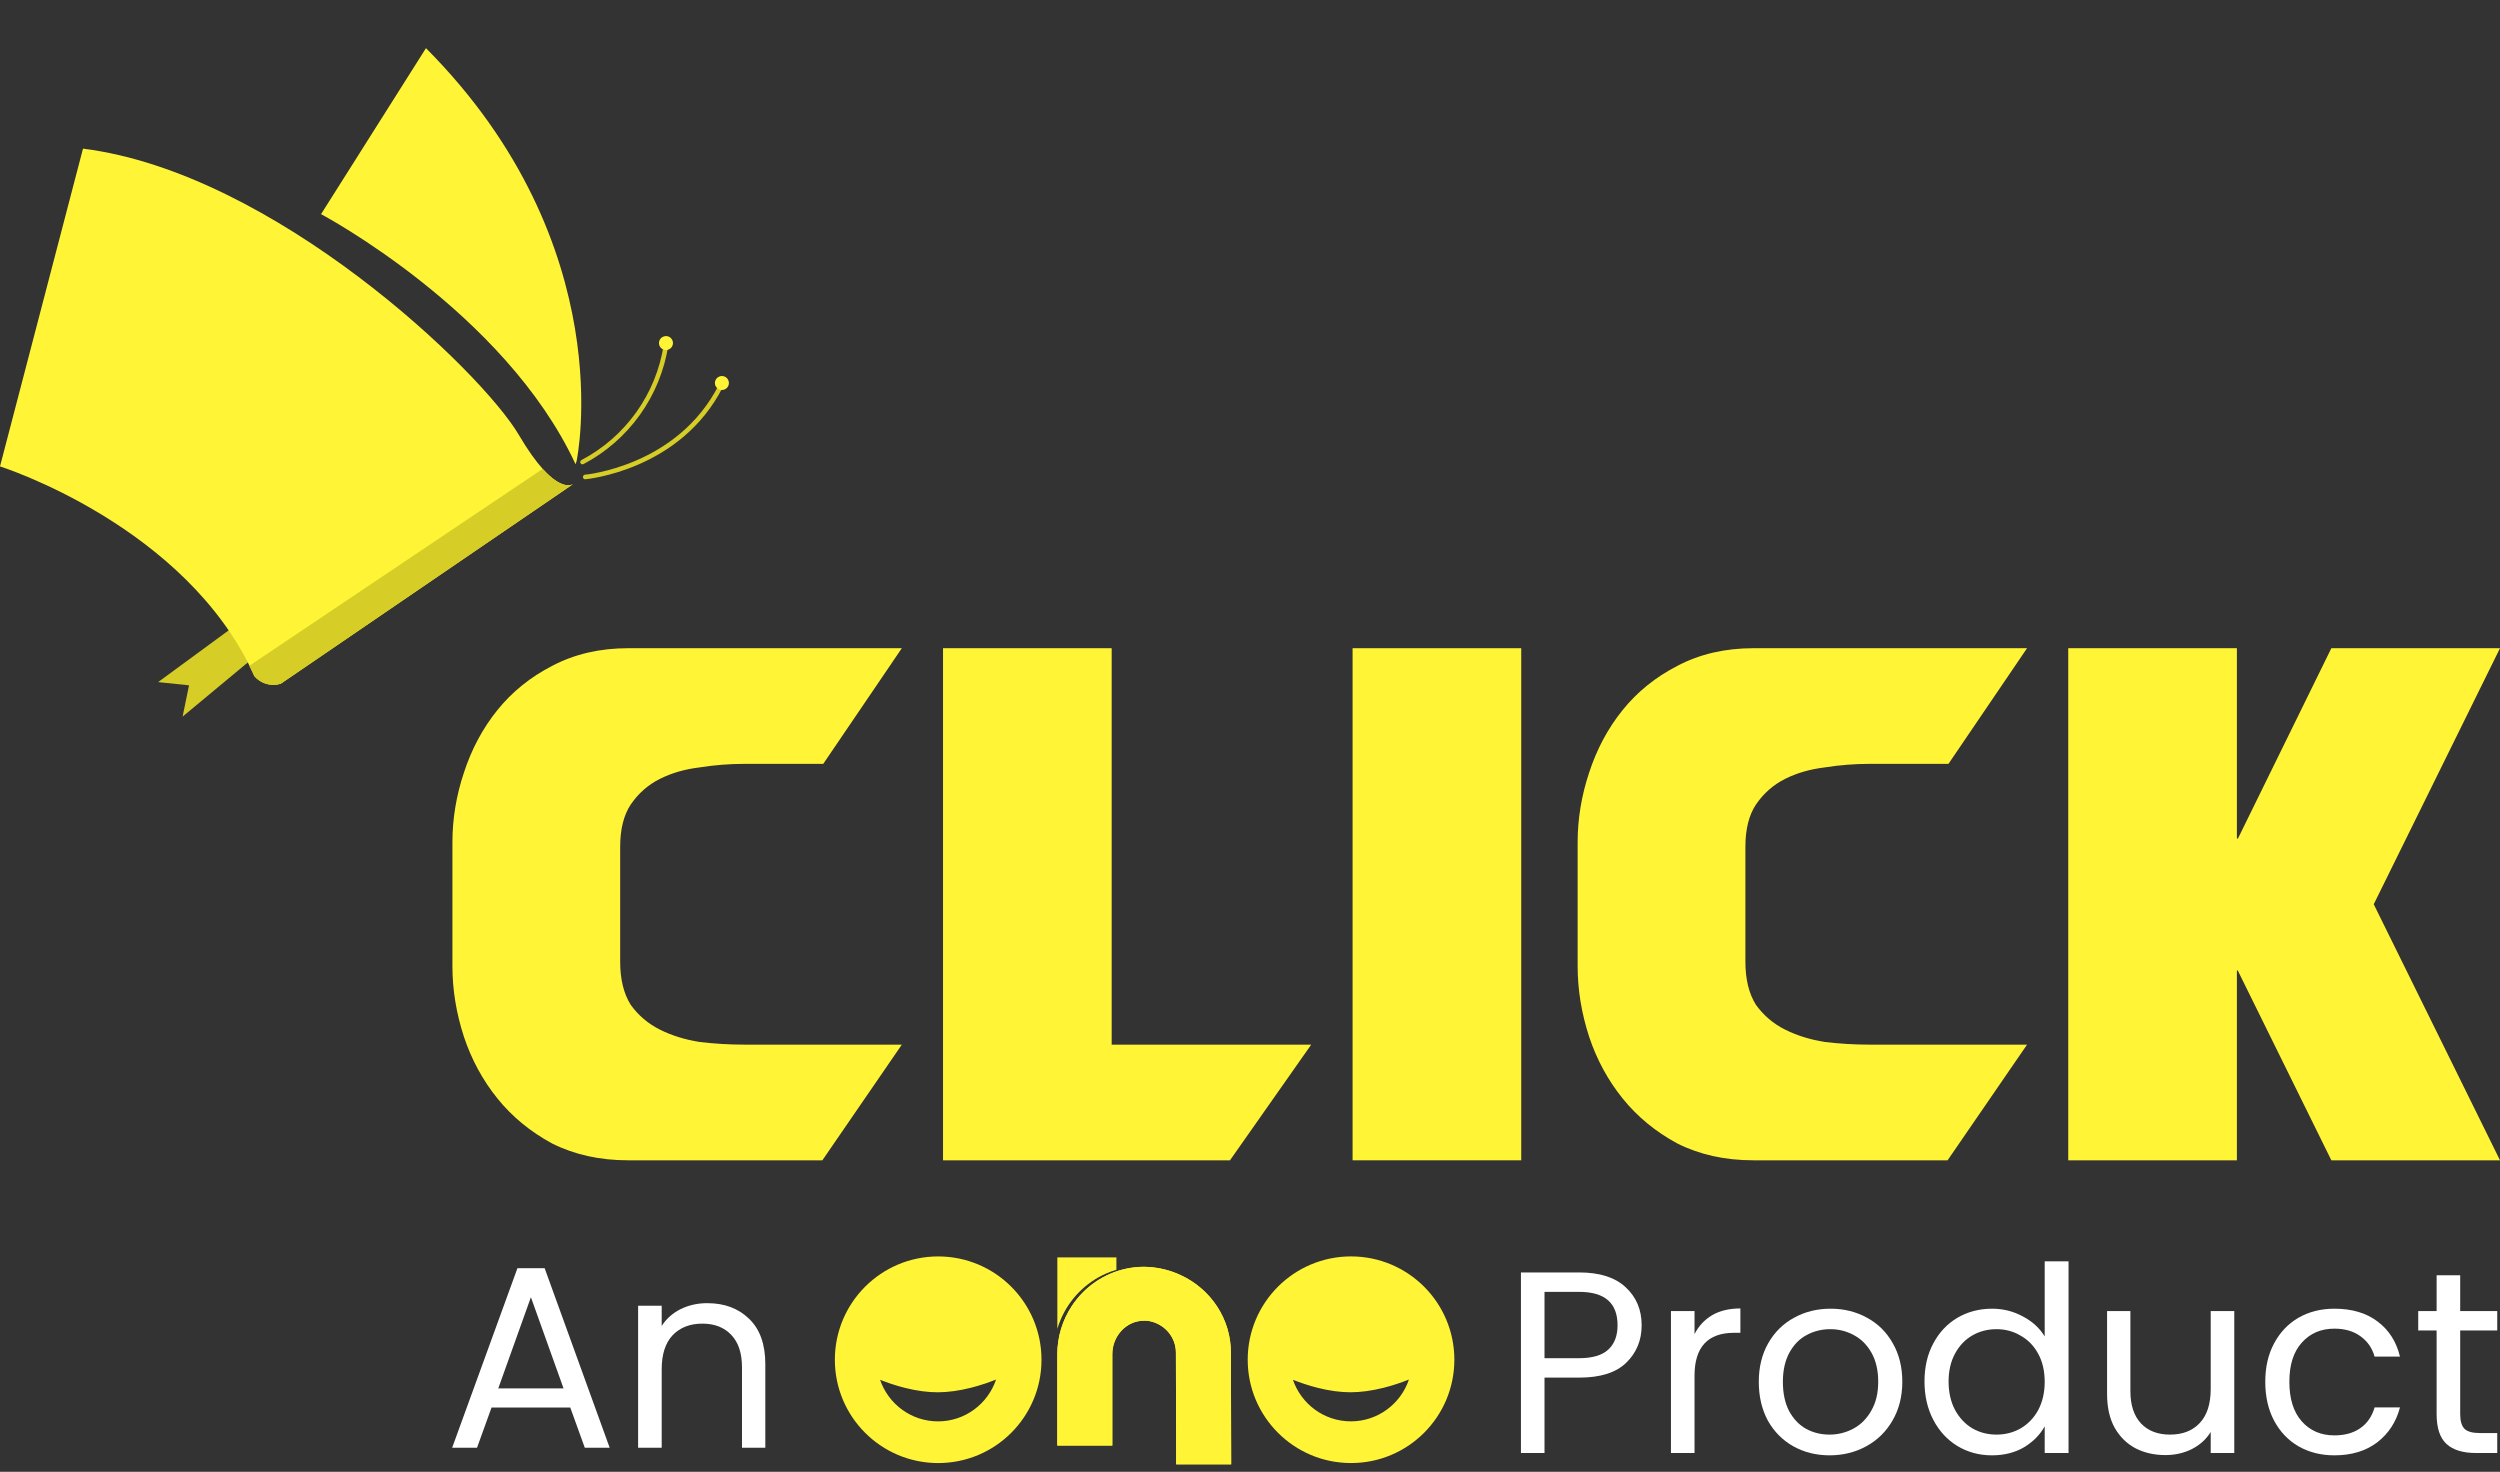 <svg width="248" height="146" viewBox="0 0 248 146" fill="none" xmlns="http://www.w3.org/2000/svg">
<rect x="0" y="0" width="248" height="146" fill="#333333" stroke="none"/>
<path d="M25.925 64.599L18.114 71.088L18.751 67.983L15.685 67.665L23.99 61.573L25.925 64.599Z" fill="#D6CD26"/>
<path d="M56.875 48.004C56.875 48.004 55.148 49.413 51.461 43.131C47.774 36.848 27.192 17.125 8.233 14.745L0 46.268C0 46.268 18.529 52.12 25.241 67.073C25.555 67.438 25.968 67.704 26.43 67.838C26.893 67.972 27.384 67.97 27.845 67.83L56.875 48.004Z" fill="#FFF536"/>
<path d="M57.201 45.727C57.201 45.727 61.756 24.388 42.256 4.777L31.849 21.243C31.849 21.243 50.051 30.886 57.098 46.054" fill="#FFF536"/>
<path d="M27.846 67.831L56.853 48.021C56.702 48.117 55.714 48.602 53.835 46.516L24.733 66.048C24.9 66.39 25.067 66.725 25.226 67.083C25.543 67.449 25.959 67.715 26.424 67.848C26.89 67.981 27.384 67.975 27.846 67.831Z" fill="#D6CD26" style="mix-blend-mode:multiply"/>
<path d="M81.579 115.102H62.31C59.507 115.102 56.996 114.547 54.777 113.437C52.617 112.27 50.807 110.781 49.347 108.971C47.887 107.16 46.778 105.117 46.019 102.84C45.259 100.504 44.88 98.168 44.88 95.833V83.57C44.88 81.235 45.259 78.928 46.019 76.651C46.778 74.316 47.887 72.243 49.347 70.433C50.807 68.622 52.617 67.163 54.777 66.053C56.996 64.885 59.507 64.302 62.31 64.302H89.461L81.666 75.775H73.871C72.353 75.775 70.864 75.892 69.404 76.126C67.944 76.301 66.63 76.68 65.463 77.264C64.295 77.848 63.331 78.695 62.572 79.804C61.872 80.855 61.521 82.257 61.521 84.008V95.395C61.521 97.146 61.872 98.577 62.572 99.686C63.331 100.737 64.295 101.555 65.463 102.139C66.63 102.723 67.944 103.131 69.404 103.365C70.864 103.54 72.353 103.628 73.871 103.628H89.461L81.579 115.102Z" fill="#FFF536"/>
<path d="M93.549 115.102H122.014L130.072 103.628H110.278V64.302H93.549V115.102Z" fill="#FFF536"/>
<path d="M134.177 64.302V115.102H150.906V64.302H134.177Z" fill="#FFF536"/>
<path d="M193.2 115.102H173.931C171.128 115.102 168.617 114.547 166.398 113.437C164.238 112.27 162.428 110.781 160.968 108.971C159.508 107.16 158.399 105.117 157.64 102.84C156.881 100.504 156.501 98.168 156.501 95.833V83.57C156.501 81.235 156.881 78.928 157.64 76.651C158.399 74.316 159.508 72.243 160.968 70.433C162.428 68.622 164.238 67.163 166.398 66.053C168.617 64.885 171.128 64.302 173.931 64.302H201.083L193.288 75.775H185.492C183.974 75.775 182.485 75.892 181.025 76.126C179.566 76.301 178.252 76.68 177.084 77.264C175.916 77.848 174.953 78.695 174.194 79.804C173.493 80.855 173.143 82.257 173.143 84.008V95.395C173.143 97.146 173.493 98.577 174.194 99.686C174.953 100.737 175.916 101.555 177.084 102.139C178.252 102.723 179.566 103.131 181.025 103.365C182.485 103.54 183.974 103.628 185.492 103.628H201.083L193.2 115.102Z" fill="#FFF536"/>
<path d="M231.271 115.102H248L235.475 89.702L248 64.302H231.271L221.986 83.22L221.899 83.133V64.302H205.17V115.102H221.899V96.271H221.986L231.271 115.102Z" fill="#FFF536"/>
<path d="M93.067 145.136C92.373 145.136 91.681 145.066 91.001 144.927C90.342 144.792 89.698 144.592 89.078 144.33C88.468 144.072 87.885 143.756 87.337 143.385C86.792 143.018 86.284 142.598 85.82 142.134C85.355 141.669 84.936 141.161 84.568 140.617C84.198 140.069 83.881 139.486 83.623 138.876C83.361 138.256 83.161 137.612 83.026 136.952C82.887 136.273 82.817 135.581 82.818 134.887C82.817 134.193 82.887 133.501 83.026 132.821C83.161 132.162 83.361 131.517 83.623 130.897C83.881 130.288 84.198 129.705 84.568 129.156C84.936 128.612 85.355 128.104 85.82 127.64C86.284 127.175 86.792 126.756 87.336 126.388C87.885 126.018 88.468 125.701 89.077 125.443C89.698 125.181 90.342 124.981 91.001 124.846C91.681 124.707 92.373 124.638 93.067 124.638C93.761 124.638 94.453 124.708 95.133 124.846C95.792 124.981 96.436 125.181 97.057 125.443C97.666 125.701 98.249 126.018 98.798 126.388C99.342 126.756 99.85 127.175 100.314 127.64C100.779 128.104 101.198 128.612 101.566 129.157C101.936 129.705 102.253 130.288 102.511 130.897C102.773 131.517 102.973 132.162 103.108 132.821C103.247 133.501 103.317 134.193 103.316 134.887C103.317 135.581 103.247 136.273 103.108 136.952C102.973 137.612 102.773 138.256 102.511 138.876C102.253 139.486 101.936 140.069 101.566 140.617C101.198 141.161 100.779 141.669 100.315 142.134C99.85 142.598 99.342 143.018 98.798 143.385C98.249 143.756 97.666 144.072 97.057 144.33C96.437 144.592 95.792 144.792 95.133 144.927C94.453 145.066 93.761 145.136 93.067 145.136ZM87.303 136.874C87.506 137.468 87.799 138.027 88.173 138.532C88.542 139.031 88.985 139.472 89.486 139.838C89.992 140.207 90.551 140.496 91.145 140.693C91.76 140.897 92.404 141.001 93.052 141C93.703 141.001 94.349 140.896 94.966 140.691C95.562 140.492 96.123 140.202 96.629 139.83C97.131 139.462 97.575 139.019 97.943 138.517C98.317 138.009 98.609 137.447 98.81 136.85C98.446 136.996 98.07 137.134 97.694 137.26C97.223 137.418 96.751 137.556 96.292 137.671C95.121 137.966 94.019 138.115 93.016 138.115C92.028 138.115 90.945 137.97 89.796 137.683C89.342 137.57 88.877 137.435 88.413 137.281C88.04 137.156 87.666 137.02 87.303 136.874L87.303 136.874Z" fill="#FFF536"/>
<path d="M134.022 145.134C133.328 145.134 132.636 145.064 131.957 144.926C131.297 144.791 130.653 144.591 130.033 144.329C129.423 144.071 128.84 143.754 128.292 143.384C127.747 143.016 127.239 142.597 126.775 142.132C126.31 141.668 125.891 141.16 125.523 140.615C125.153 140.067 124.836 139.484 124.578 138.874C124.316 138.255 124.116 137.61 123.981 136.951C123.842 136.271 123.773 135.579 123.773 134.885C123.773 134.191 123.842 133.499 123.981 132.82C124.116 132.16 124.316 131.516 124.578 130.896C124.836 130.286 125.153 129.703 125.523 129.155C125.891 128.61 126.31 128.102 126.775 127.638C127.239 127.173 127.747 126.754 128.291 126.386C128.84 126.016 129.423 125.7 130.032 125.442C130.653 125.179 131.297 124.979 131.956 124.844C132.636 124.706 133.328 124.636 134.022 124.636C134.716 124.636 135.408 124.706 136.088 124.844C136.747 124.98 137.392 125.18 138.012 125.442C138.621 125.7 139.204 126.016 139.753 126.387C140.297 126.754 140.805 127.173 141.27 127.638C141.734 128.103 142.153 128.61 142.521 129.155C142.891 129.703 143.208 130.286 143.466 130.896C143.728 131.516 143.928 132.16 144.063 132.82C144.202 133.499 144.272 134.191 144.272 134.885C144.272 135.579 144.202 136.271 144.063 136.951C143.928 137.61 143.728 138.255 143.466 138.874C143.208 139.484 142.892 140.067 142.521 140.615C142.153 141.16 141.734 141.668 141.27 142.132C140.805 142.597 140.297 143.016 139.753 143.384C139.204 143.754 138.621 144.071 138.012 144.329C137.392 144.591 136.747 144.791 136.088 144.926C135.408 145.064 134.716 145.134 134.022 145.134ZM128.258 136.873C128.461 137.467 128.754 138.026 129.128 138.53C129.497 139.03 129.94 139.47 130.441 139.836C130.947 140.205 131.506 140.494 132.1 140.691C132.716 140.895 133.36 140.999 134.008 140.998C134.658 140.999 135.304 140.895 135.921 140.689C136.517 140.491 137.078 140.2 137.584 139.828C138.086 139.46 138.53 139.017 138.898 138.515C139.272 138.008 139.564 137.446 139.765 136.849C139.401 136.995 139.025 137.133 138.649 137.259C138.178 137.416 137.706 137.555 137.247 137.67C136.076 137.964 134.974 138.113 133.972 138.113C132.983 138.113 131.9 137.968 130.751 137.682C130.297 137.569 129.832 137.433 129.368 137.279C128.995 137.154 128.621 137.018 128.258 136.873L128.258 136.873Z" fill="#FFF536"/>
<path d="M110.204 133.072C110.211 133.054 110.218 133.037 110.224 133.022C110.3 132.827 110.395 132.638 110.507 132.46C110.58 132.343 110.66 132.23 110.747 132.123V132.202L110.204 133.072ZM104.888 131.821L104.888 124.732H110.748V125.962C110.412 126.06 110.083 126.178 109.763 126.317C109.249 126.539 108.759 126.81 108.3 127.126C107.843 127.441 107.418 127.799 107.03 128.193C106.641 128.589 106.292 129.02 105.986 129.48C105.677 129.945 105.414 130.436 105.199 130.949C105.08 131.234 104.976 131.525 104.888 131.821Z" fill="#FFF536"/>
<path d="M116.677 145.264L116.65 134.176C116.65 133.43 116.381 132.707 115.891 132.134C115.4 131.561 114.719 131.174 113.966 131.041V131.046C113.81 131.023 113.653 131.011 113.496 131.011C112.638 131.011 111.837 131.366 111.242 132.01C110.957 132.32 110.732 132.679 110.58 133.069C110.422 133.471 110.341 133.899 110.341 134.33V143.398H104.885V134.33C104.886 132.625 105.392 130.957 106.342 129.526C106.648 129.067 106.998 128.636 107.387 128.24C107.774 127.845 108.2 127.488 108.657 127.173C109.116 126.856 109.606 126.585 110.12 126.363C111.183 125.904 112.333 125.667 113.496 125.668H113.502C113.646 125.668 113.797 125.674 113.95 125.686C115.032 125.754 116.091 126.019 117.072 126.468C118.576 127.152 119.848 128.241 120.74 129.607C121.632 130.972 122.105 132.557 122.106 134.176L122.133 145.264H116.677Z" fill="#FFF536"/>
<path d="M116.677 145.264L116.65 134.176C116.65 133.43 116.381 132.707 115.891 132.134C115.4 131.561 114.719 131.174 113.966 131.041V131.046C113.81 131.023 113.653 131.011 113.496 131.011C112.638 131.011 111.837 131.366 111.242 132.01C110.957 132.32 110.732 132.679 110.58 133.069C110.422 133.471 110.341 133.899 110.341 134.33V143.398H104.885V134.33C104.886 132.625 105.392 130.957 106.342 129.526C106.648 129.067 106.998 128.636 107.387 128.24C107.774 127.845 108.2 127.488 108.657 127.173C109.116 126.856 109.606 126.585 110.12 126.363C111.183 125.904 112.333 125.667 113.496 125.668H113.502C113.646 125.668 113.797 125.674 113.95 125.686C115.032 125.754 116.091 126.019 117.072 126.468C118.576 127.152 119.848 128.241 120.74 129.607C121.632 130.972 122.105 132.557 122.106 134.176L122.133 145.264H116.677Z" fill="#FFF536"/>
<path d="M56.572 139.63H48.76L47.321 143.614H44.854L51.33 125.804H54.028L60.479 143.614H58.011L56.572 139.63ZM55.904 137.729L52.666 128.683L49.428 137.729H55.904Z" fill="white"/>
<path d="M70.163 129.274C71.876 129.274 73.264 129.796 74.326 130.841C75.388 131.869 75.919 133.36 75.919 135.313V143.614H73.606V135.647C73.606 134.242 73.255 133.171 72.553 132.435C71.85 131.681 70.891 131.304 69.674 131.304C68.441 131.304 67.456 131.689 66.719 132.46C65.999 133.231 65.64 134.354 65.64 135.827V143.614H63.301V129.531H65.64V131.535C66.102 130.816 66.728 130.259 67.516 129.865C68.321 129.471 69.203 129.274 70.163 129.274Z" fill="white"/>
<path d="M162.852 131.468C162.852 132.959 162.338 134.201 161.31 135.194C160.3 136.171 158.749 136.659 156.659 136.659H153.215V144.138H150.877V126.226H156.659C158.681 126.226 160.214 126.714 161.259 127.69C162.321 128.667 162.852 129.926 162.852 131.468ZM156.659 134.732C157.961 134.732 158.92 134.449 159.537 133.884C160.154 133.318 160.462 132.513 160.462 131.468C160.462 129.258 159.195 128.153 156.659 128.153H153.215V134.732H156.659Z" fill="white"/>
<path d="M168.097 132.342C168.509 131.537 169.091 130.911 169.845 130.466C170.616 130.02 171.55 129.798 172.646 129.798V132.213H172.029C169.408 132.213 168.097 133.635 168.097 136.479V144.138H165.759V130.055H168.097V132.342Z" fill="white"/>
<path d="M181.488 144.369C180.168 144.369 178.969 144.069 177.89 143.469C176.828 142.87 175.988 142.022 175.371 140.925C174.772 139.812 174.472 138.527 174.472 137.071C174.472 135.631 174.78 134.364 175.397 133.267C176.031 132.153 176.888 131.305 177.967 130.723C179.046 130.123 180.254 129.823 181.59 129.823C182.927 129.823 184.135 130.123 185.214 130.723C186.293 131.305 187.141 132.145 187.758 133.241C188.392 134.338 188.709 135.614 188.709 137.071C188.709 138.527 188.384 139.812 187.732 140.925C187.099 142.022 186.233 142.87 185.137 143.469C184.04 144.069 182.824 144.369 181.488 144.369ZM181.488 142.313C182.327 142.313 183.115 142.116 183.852 141.722C184.589 141.328 185.18 140.737 185.625 139.949C186.088 139.161 186.319 138.201 186.319 137.071C186.319 135.94 186.096 134.98 185.651 134.192C185.205 133.404 184.623 132.822 183.903 132.445C183.184 132.051 182.404 131.854 181.565 131.854C180.708 131.854 179.92 132.051 179.201 132.445C178.498 132.822 177.933 133.404 177.504 134.192C177.076 134.98 176.862 135.94 176.862 137.071C176.862 138.218 177.068 139.186 177.479 139.974C177.907 140.763 178.472 141.354 179.175 141.748C179.877 142.125 180.648 142.313 181.488 142.313Z" fill="white"/>
<path d="M190.91 137.045C190.91 135.606 191.201 134.346 191.784 133.267C192.366 132.171 193.163 131.323 194.174 130.723C195.202 130.123 196.35 129.823 197.617 129.823C198.714 129.823 199.733 130.08 200.676 130.594C201.618 131.091 202.337 131.751 202.834 132.573V125.121H205.199V144.138H202.834V141.491C202.372 142.33 201.686 143.024 200.778 143.572C199.87 144.103 198.808 144.369 197.592 144.369C196.341 144.369 195.202 144.061 194.174 143.444C193.163 142.827 192.366 141.962 191.784 140.848C191.201 139.735 190.91 138.467 190.91 137.045ZM202.834 137.071C202.834 136.008 202.62 135.083 202.192 134.295C201.764 133.507 201.181 132.907 200.444 132.496C199.725 132.068 198.928 131.854 198.054 131.854C197.181 131.854 196.384 132.059 195.664 132.47C194.945 132.882 194.371 133.481 193.943 134.269C193.514 135.057 193.3 135.983 193.3 137.045C193.3 138.124 193.514 139.066 193.943 139.872C194.371 140.66 194.945 141.268 195.664 141.696C196.384 142.107 197.181 142.313 198.054 142.313C198.928 142.313 199.725 142.107 200.444 141.696C201.181 141.268 201.764 140.66 202.192 139.872C202.62 139.066 202.834 138.133 202.834 137.071Z" fill="white"/>
<path d="M221.64 130.055V144.138H219.302V142.056C218.856 142.776 218.231 143.341 217.426 143.752C216.637 144.146 215.764 144.343 214.804 144.343C213.708 144.343 212.723 144.121 211.849 143.675C210.975 143.212 210.281 142.527 209.767 141.619C209.27 140.711 209.022 139.606 209.022 138.304V130.055H211.335V137.996C211.335 139.383 211.686 140.454 212.389 141.208C213.091 141.945 214.05 142.313 215.267 142.313C216.518 142.313 217.503 141.928 218.222 141.157C218.942 140.386 219.302 139.263 219.302 137.79V130.055H221.64Z" fill="white"/>
<path d="M224.715 137.071C224.715 135.614 225.006 134.346 225.589 133.267C226.171 132.171 226.976 131.323 228.004 130.723C229.049 130.123 230.24 129.823 231.577 129.823C233.307 129.823 234.729 130.243 235.842 131.083C236.973 131.922 237.718 133.087 238.078 134.578H235.56C235.32 133.721 234.849 133.044 234.146 132.548C233.461 132.051 232.604 131.802 231.577 131.802C230.24 131.802 229.161 132.265 228.338 133.19C227.516 134.098 227.105 135.392 227.105 137.071C227.105 138.767 227.516 140.077 228.338 141.002C229.161 141.928 230.24 142.39 231.577 142.39C232.604 142.39 233.461 142.15 234.146 141.671C234.832 141.191 235.303 140.506 235.56 139.615H238.078C237.701 141.054 236.948 142.21 235.817 143.084C234.686 143.941 233.273 144.369 231.577 144.369C230.24 144.369 229.049 144.069 228.004 143.469C226.976 142.87 226.171 142.022 225.589 140.925C225.006 139.829 224.715 138.544 224.715 137.071Z" fill="white"/>
<path d="M244.051 131.982V140.283C244.051 140.968 244.197 141.456 244.488 141.748C244.779 142.022 245.285 142.159 246.004 142.159H247.726V144.138H245.619C244.317 144.138 243.34 143.838 242.689 143.238C242.038 142.639 241.713 141.653 241.713 140.283V131.982H239.888V130.055H241.713V126.508H244.051V130.055H247.726V131.982H244.051Z" fill="white"/>
<path d="M58.014 47.543C57.961 47.533 57.913 47.505 57.879 47.464C57.844 47.422 57.826 47.37 57.826 47.316C57.826 47.263 57.844 47.21 57.879 47.169C57.913 47.128 57.961 47.099 58.014 47.09C58.109 47.09 67.218 46.237 71.303 38.188C71.317 38.161 71.335 38.138 71.358 38.119C71.38 38.1 71.406 38.085 71.434 38.077C71.463 38.068 71.492 38.064 71.522 38.067C71.551 38.07 71.58 38.078 71.606 38.092C71.633 38.105 71.657 38.123 71.677 38.145C71.697 38.167 71.712 38.193 71.721 38.221C71.731 38.25 71.735 38.279 71.733 38.309C71.731 38.339 71.723 38.368 71.709 38.395C67.505 46.675 58.173 47.535 58.054 47.543H58.014Z" fill="#D6CD26" style="mix-blend-mode:multiply"/>
<path d="M57.783 46.063C57.741 46.064 57.7 46.052 57.664 46.03C57.629 46.007 57.601 45.974 57.584 45.936C57.571 45.91 57.562 45.88 57.56 45.851C57.558 45.821 57.562 45.791 57.572 45.763C57.581 45.735 57.597 45.709 57.617 45.687C57.636 45.664 57.661 45.646 57.688 45.633C59.846 44.498 61.708 42.872 63.124 40.886C64.54 38.9 65.471 36.61 65.841 34.2C65.845 34.17 65.855 34.142 65.87 34.116C65.885 34.091 65.904 34.068 65.928 34.05C65.952 34.033 65.979 34.02 66.008 34.013C66.037 34.005 66.067 34.004 66.096 34.008C66.126 34.011 66.155 34.02 66.182 34.035C66.208 34.05 66.231 34.069 66.25 34.093C66.269 34.117 66.282 34.144 66.29 34.174C66.298 34.203 66.299 34.233 66.295 34.263C65.907 36.746 64.944 39.104 63.483 41.149C62.021 43.194 60.102 44.868 57.879 46.04C57.849 46.056 57.816 46.064 57.783 46.063Z" fill="#D6CD26" style="mix-blend-mode:multiply"/>
<path d="M72.306 37.987C72.308 38.124 72.268 38.259 72.193 38.374C72.118 38.489 72.01 38.579 71.884 38.632C71.758 38.686 71.618 38.701 71.483 38.675C71.348 38.649 71.224 38.584 71.126 38.487C71.029 38.391 70.962 38.267 70.935 38.133C70.907 37.998 70.92 37.859 70.973 37.731C71.025 37.605 71.114 37.496 71.228 37.419C71.342 37.343 71.476 37.302 71.613 37.302C71.796 37.302 71.971 37.374 72.1 37.502C72.23 37.63 72.304 37.804 72.306 37.987Z" fill="#FFF536"/>
<path d="M66.757 34.031C66.757 34.168 66.716 34.301 66.64 34.416C66.564 34.529 66.456 34.618 66.329 34.671C66.203 34.723 66.063 34.737 65.929 34.71C65.794 34.683 65.671 34.617 65.574 34.52C65.477 34.424 65.411 34.3 65.385 34.166C65.358 34.031 65.372 33.892 65.424 33.766C65.477 33.639 65.565 33.531 65.679 33.455C65.793 33.379 65.927 33.338 66.064 33.338C66.248 33.338 66.424 33.411 66.554 33.541C66.684 33.671 66.757 33.847 66.757 34.031Z" fill="#FFF536"/>
</svg>
